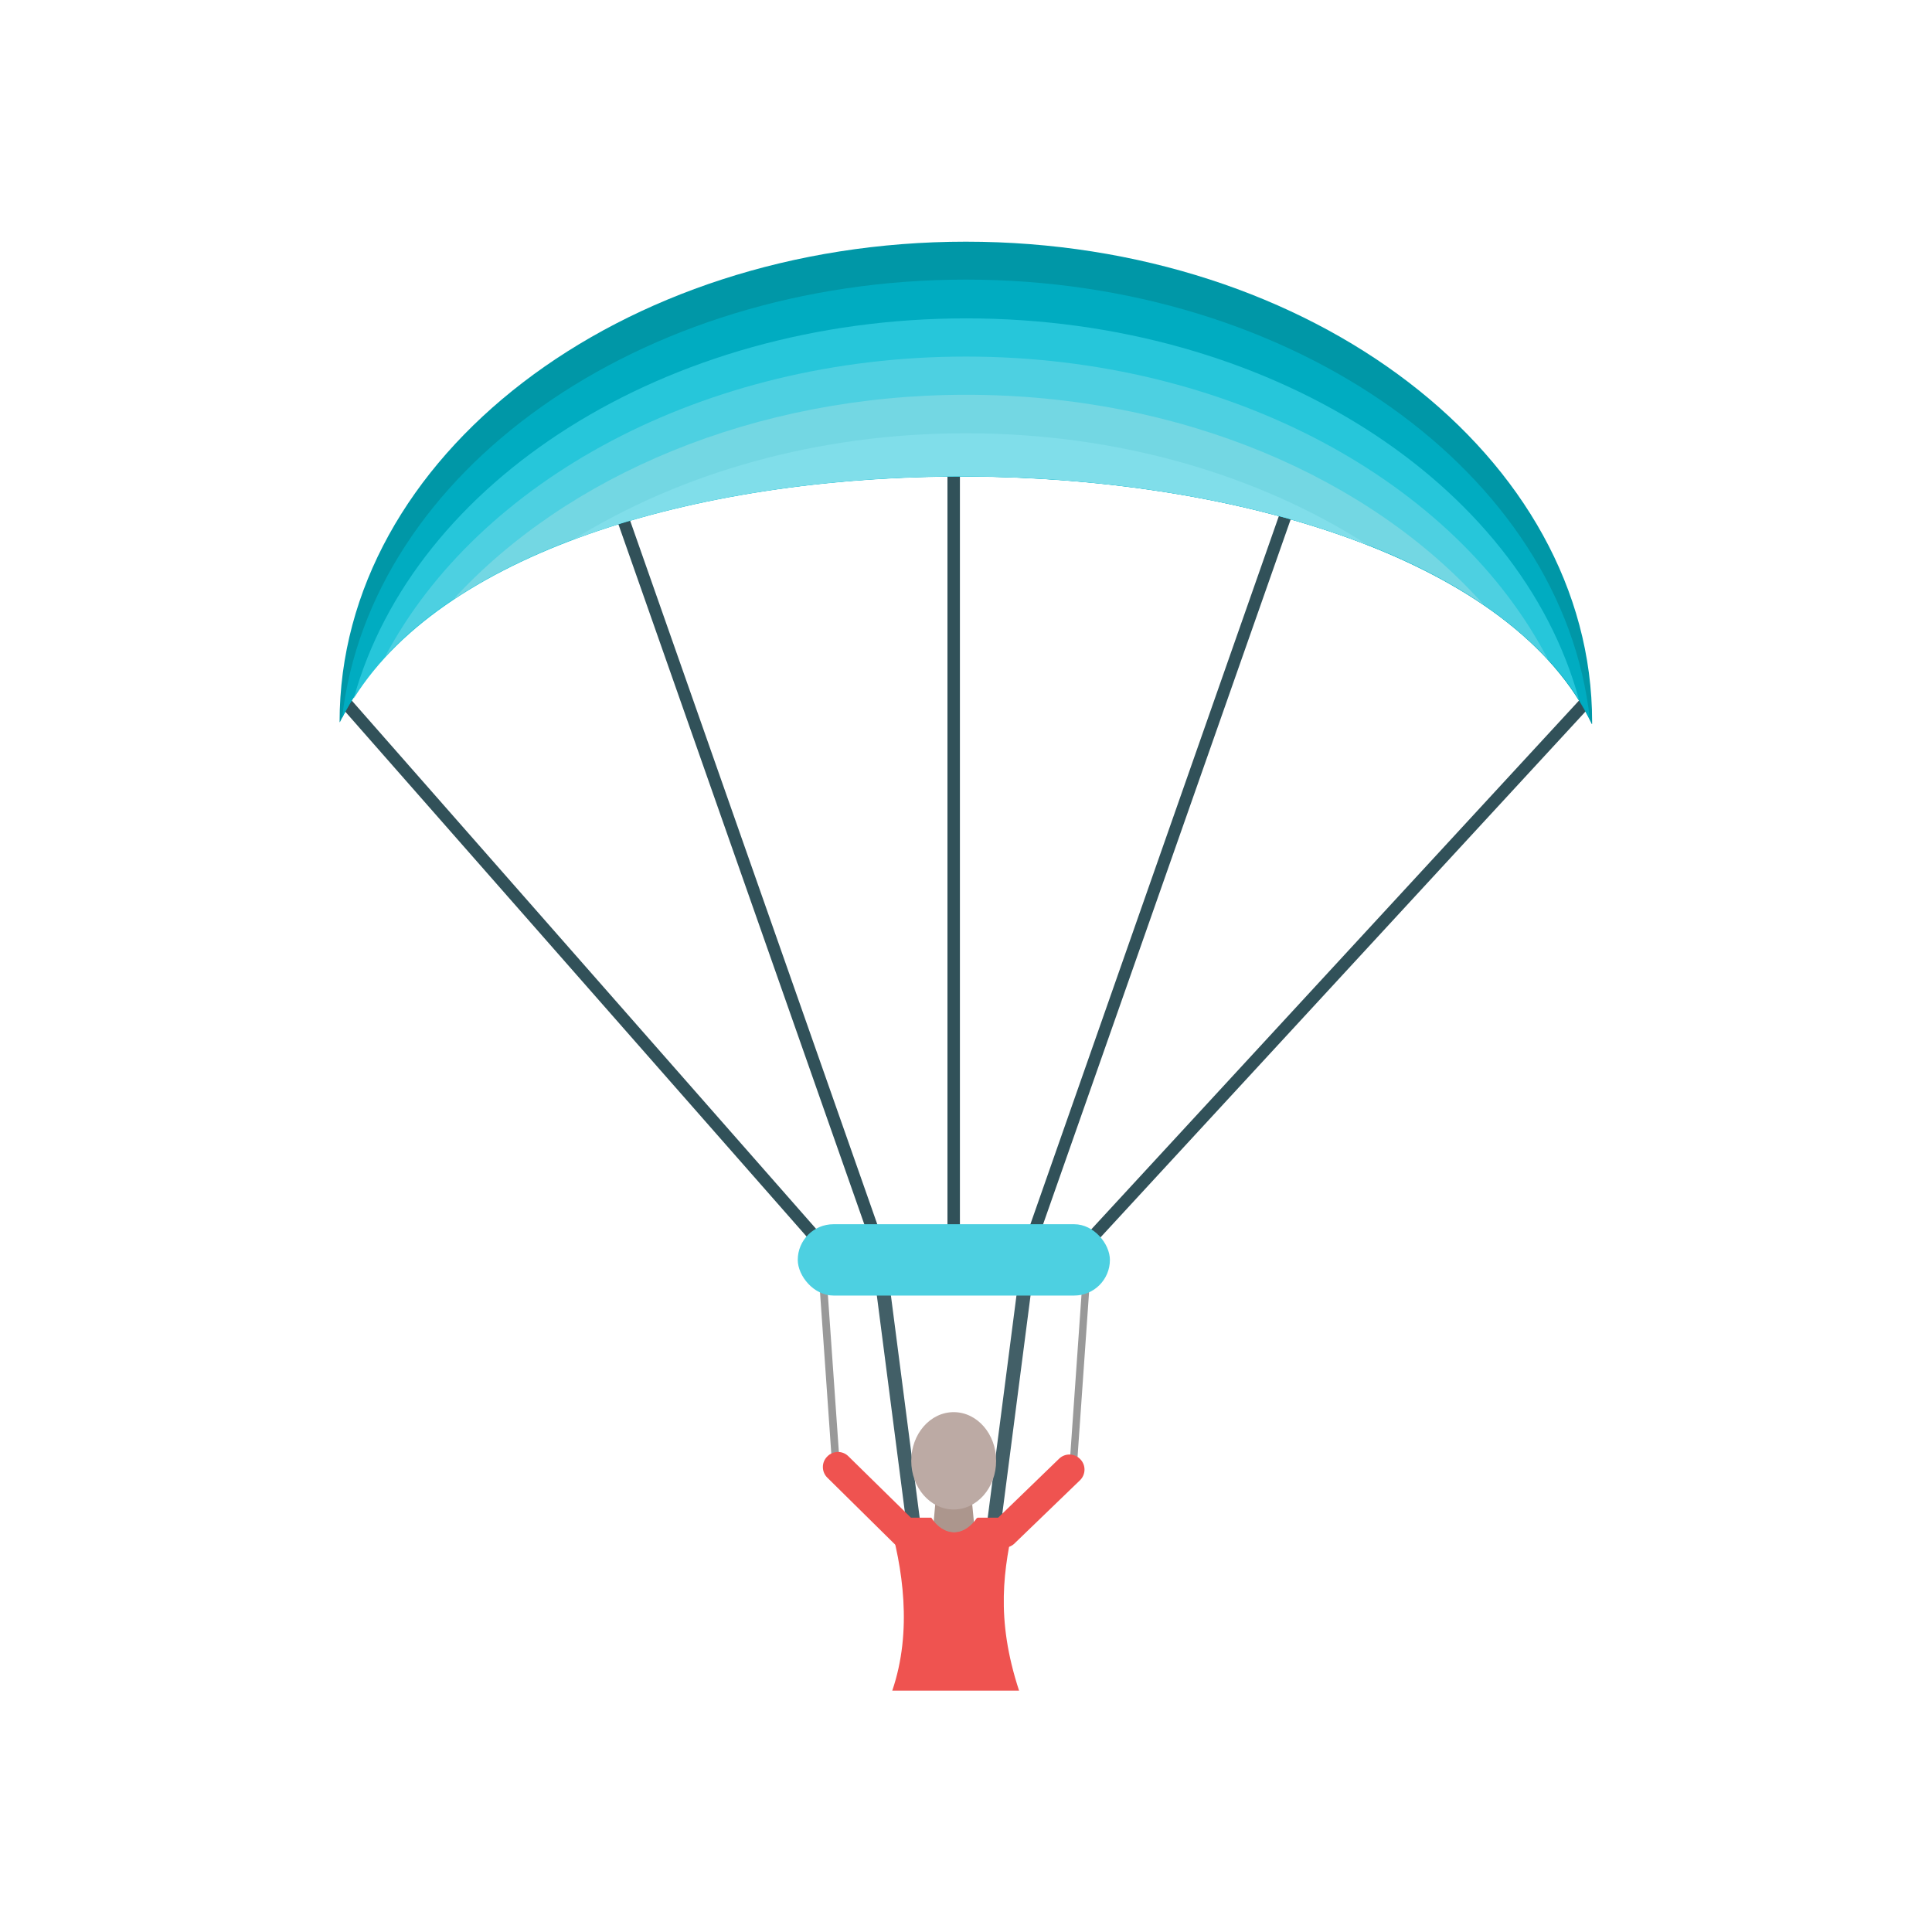 <?xml version="1.0" encoding="UTF-8"?>
<!DOCTYPE svg PUBLIC "-//W3C//DTD SVG 1.1//EN" "http://www.w3.org/Graphics/SVG/1.1/DTD/svg11.dtd">
<!-- Creator: CorelDRAW -->
<svg xmlns="http://www.w3.org/2000/svg" xml:space="preserve" width="6.827in" height="6.827in" style="shape-rendering:geometricPrecision; text-rendering:geometricPrecision; image-rendering:optimizeQuality; fill-rule:evenodd; clip-rule:evenodd"
viewBox="0 0 6.827 6.827"
 xmlns:xlink="http://www.w3.org/1999/xlink">
 <defs>
  <style type="text/css">
   <![CDATA[
    .fil13 {fill:none}
    .fil7 {fill:#0097A7}
    .fil8 {fill:#00ACC1}
    .fil9 {fill:#26C6DA}
    .fil10 {fill:#4DD0E1}
    .fil11 {fill:#73D7E3}
    .fil12 {fill:#80DEEA}
    .fil3 {fill:#AC968D}
    .fil5 {fill:#BCAAA4}
    .fil6 {fill:#EF5350}
    .fil2 {fill:#315159;fill-rule:nonzero}
    .fil1 {fill:#425F67;fill-rule:nonzero}
    .fil0 {fill:#999999;fill-rule:nonzero}
    .fil4 {fill:#EF5350;fill-rule:nonzero}
   ]]>
  </style>
 </defs>
 <g id="Layer_x0020_1">
  <g id="_322885208">
   <polygon id="_322888928" class="fil0" points="3.853,4.5 3.806,5.172 3.78,5.17 3.827,4.498 "/>
   <polygon id="_322888400" class="fil0" points="2.92,4.498 2.967,5.17 2.94,5.172 2.893,4.5 "/>
   <polygon id="_322887872" class="fil1" points="3.647,4.536 3.522,5.502 3.473,5.496 3.598,4.53 "/>
   <polygon id="_322887824" class="fil1" points="3.142,4.53 3.267,5.496 3.218,5.502 3.093,4.536 "/>
   <polygon id="_322888040" class="fil2" points="1.24,2.472 2.916,4.379 2.884,4.408 1.208,2.501 "/>
   <polygon id="_322887632" class="fil2" points="2.199,1.761 3.114,4.366 3.073,4.38 2.158,1.775 "/>
   <polygon id="_322887992" class="fil2" points="3.392,1.531 3.392,4.373 3.348,4.373 3.348,1.531 "/>
   <polygon id="_322888256" class="fil2" points="5.613,2.503 3.856,4.408 3.824,4.379 5.581,2.474 "/>
   <polygon id="_322887848" class="fil2" points="4.582,1.775 3.667,4.38 3.627,4.366 4.541,1.761 "/>
   <g>
    <polygon id="_322888064" class="fil3" points="3.308,5.28 3.432,5.28 3.446,5.425 3.295,5.425 "/>
    <path id="_322887320" class="fil4" d="M2.998 5.146c-0.021,-0.021 -0.055,-0.02 -0.075,0.001 -0.021,0.021 -0.02,0.055 0.001,0.075l0.235 0.232 -0 0c0.01,0.01 0.024,0.015 0.037,0.015l0 7.87402e-006 0.352 0c0.016,0 0.03,-0.007 0.04,-0.018l0.228 -0.22c0.021,-0.02 0.022,-0.054 0.001,-0.075 -0.02,-0.021 -0.054,-0.022 -0.075,-0.001l-0.215 0.208 -0.072 0c-0.021,0.032 -0.05,0.052 -0.082,0.052 -0.032,0 -0.062,-0.02 -0.082,-0.052l-0.072 0 -0.22 -0.216z"/>
    <ellipse id="_322887200" class="fil5" cx="3.37" cy="5.162" rx="0.15" ry="0.172"/>
    <path id="_322887344" class="fil6" d="M3.139 5.364l0.149 0c0.021,0.032 0.05,0.051 0.082,0.051 0.032,0 0.061,-0.02 0.082,-0.051l0.135 0c-0.041,0.179 -0.07,0.354 0.014,0.61 -0.149,0 -0.299,0 -0.448,0 0.072,-0.211 0.037,-0.437 -0.014,-0.61z"/>
   </g>
   <path id="_322887080" class="fil7" d="M5.626 2.558l0 -0.007c0,-0.937 -0.991,-1.697 -2.213,-1.697 -1.222,0 -2.213,0.76 -2.213,1.697l0.001 0.001c0.567,-1.176 3.878,-1.142 4.424,0.007z"/>
   <path id="_322886792" class="fil8" d="M5.618 2.542c-0.095,-0.87 -1.046,-1.554 -2.205,-1.554 -1.157,0 -2.106,0.681 -2.204,1.549 0.583,-1.157 3.843,-1.125 4.409,0.005z"/>
   <path id="_322886672" class="fil9" d="M5.58 2.474c-0.209,-0.771 -1.1,-1.349 -2.166,-1.349 -1.064,0 -1.952,0.576 -2.164,1.343 0.664,-1.061 3.683,-1.032 4.331,0.007z"/>
   <path id="_322886528" class="fil10" d="M5.471 2.332c-0.325,-0.628 -1.124,-1.072 -2.058,-1.072 -0.928,0 -1.723,0.439 -2.052,1.06 0.796,-0.864 3.329,-0.84 4.11,0.012z"/>
   <path id="_322886360" class="fil11" d="M5.241 2.135c-0.399,-0.447 -1.068,-0.74 -1.827,-0.74 -0.749,0 -1.412,0.286 -1.812,0.723 0.887,-0.592 2.768,-0.575 3.639,0.017z"/>
   <path id="_322886624" class="fil12" d="M4.83 1.924c-0.384,-0.246 -0.878,-0.393 -1.417,-0.393 -0.525,0 -1.007,0.14 -1.386,0.375 0.814,-0.305 2,-0.295 2.803,0.019z"/>
   <rect id="_322886120" class="fil10" x="2.819" y="4.326" width="1.103" height="0.252" rx="0.126" ry="0.126"/>
  </g>
 </g>
 <rect class="fil13" width="6.827" height="6.827"/>
</svg>
